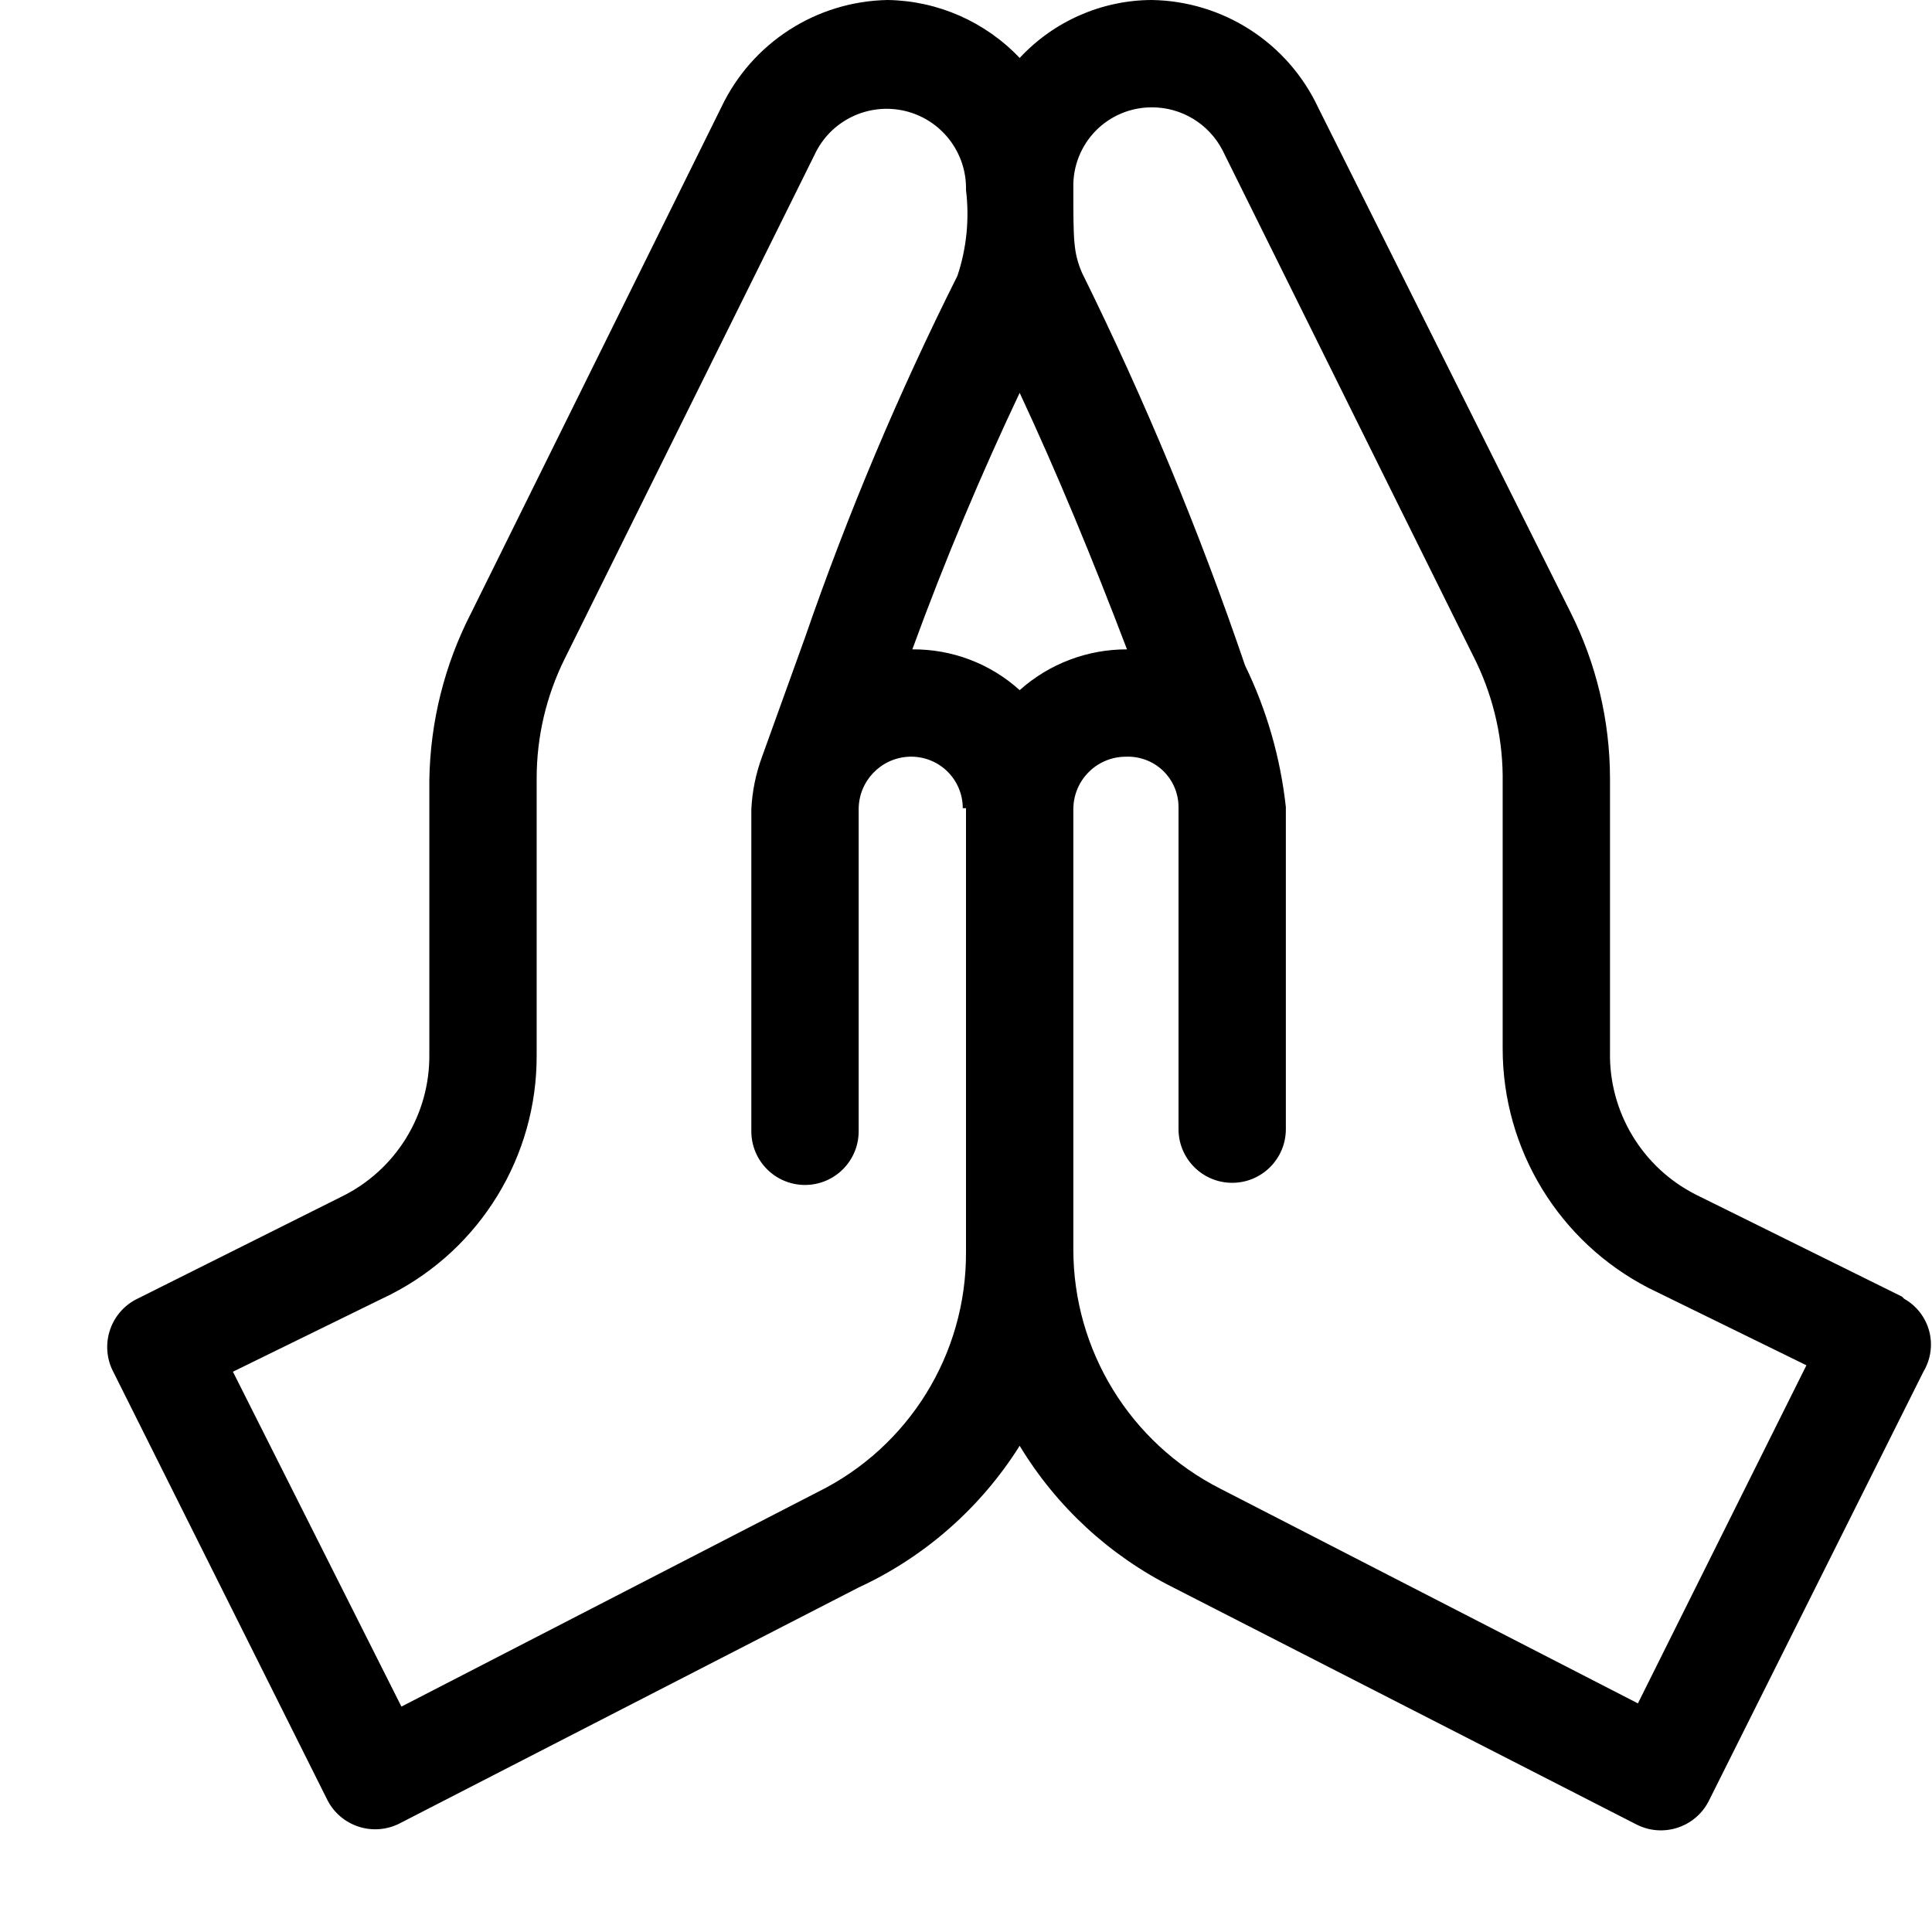 
<svg width="18px" height="18px" viewBox="208 152 18 18" version="1.1" xmlns="http://www.w3.org/2000/svg" xmlns:xlink="http://www.w3.org/1999/xlink">
    <!-- Generator: Sketch 39.1 (31720) - http://www.bohemiancoding.com/sketch -->
    <desc>Created with Sketch.</desc>
    <defs></defs>
    <g id="religion" stroke="none" stroke-width="1" fill="none" fill-rule="evenodd" transform="translate(208, 152)">
        <g id="Layer_2" fill="#000000">
            <g>
                <g id="Layer_1-2">
                    <path d="M17.72,12.08 L15.8,11.13 C15.3,10.877 14.989,10.36 15,9.8 L15,7.25 C14.999,6.712 14.872,6.181 14.63,5.7 L12.28,1 C11.997,0.398 11.395,0.01 10.73,0 C10.263,0.002 9.818,0.198 9.5,0.54 C9.179,0.202 8.736,0.007 8.27,0 C7.605,0.012 7.005,0.399 6.72,1 L4.39,5.71 C4.141,6.193 4.008,6.727 4,7.27 L4,9.82 C4.007,10.385 3.688,10.903 3.18,11.15 L1.28,12.1 C1.16,12.158 1.069,12.262 1.026,12.387 C0.983,12.513 0.991,12.651 1.05,12.77 L1.05,12.77 L3.05,16.77 C3.175,17.015 3.474,17.113 3.72,16.99 L8,14.79 C8.617,14.505 9.138,14.046 9.5,13.47 C9.842,14.036 10.338,14.494 10.93,14.79 L15.25,17 C15.496,17.123 15.795,17.025 15.92,16.78 L17.92,12.78 C17.988,12.666 18.008,12.53 17.974,12.402 C17.94,12.274 17.856,12.165 17.74,12.1 L17.72,12.08 Z M9,11.67 C9.003,12.616 8.468,13.481 7.62,13.9 L3.74,15.9 L2.17,12.78 L3.64,12.06 L3.64,12.06 C4.478,11.633 5.004,10.771 5,9.83 L5,7.25 C5,6.865 5.089,6.485 5.26,6.14 L7.59,1.44 C7.738,1.123 8.088,0.954 8.429,1.033 C8.769,1.113 9.008,1.42 9,1.77 C9.033,2.039 9.006,2.313 8.92,2.57 C8.373,3.661 7.898,4.787 7.5,5.94 L7.1,7.05 C7.042,7.207 7.008,7.372 7,7.54 L7,10.54 C7,10.816 7.224,11.04 7.5,11.04 L7.5,11.04 C7.776,11.04 8,10.816 8,10.54 L8,10.54 L8,7.54 C8,7.277 8.207,7.061 8.47,7.05 L8.47,7.05 C8.601,7.045 8.728,7.093 8.822,7.183 C8.917,7.274 8.97,7.399 8.97,7.53 L9,7.53 L9,11.67 Z M8.5,6.05 C8.81,5.2 9.15,4.4 9.5,3.66 C9.85,4.41 10.18,5.21 10.5,6.05 C10.131,6.049 9.775,6.184 9.5,6.43 C9.226,6.182 8.869,6.047 8.5,6.05 L8.5,6.05 Z M15.26,15.87 L11.37,13.87 C10.53,13.444 10,12.582 10,11.64 L10,7.54 C10,7.269 10.219,7.05 10.49,7.05 L10.49,7.05 C10.618,7.045 10.743,7.092 10.835,7.18 C10.928,7.269 10.98,7.392 10.98,7.52 L10.98,10.52 C10.98,10.796 11.204,11.02 11.48,11.02 L11.48,11.02 C11.756,11.02 11.98,10.796 11.98,10.52 L11.98,10.52 L11.98,7.52 C11.93,7.061 11.802,6.615 11.6,6.2 C11.174,4.948 10.666,3.726 10.08,2.54 C10,2.35 10,2.24 10,1.74 C9.997,1.545 10.073,1.356 10.21,1.217 C10.347,1.078 10.535,1 10.73,1 L10.73,1 C11.008,0.999 11.262,1.153 11.39,1.4 L13.72,6.1 C13.899,6.447 13.995,6.83 14,7.22 L14,9.77 C14,10.709 14.525,11.57 15.36,12 L15.36,12 L16.83,12.72 L15.26,15.87 Z" id="Shape"></path>
                </g>
            </g>
        </g>
    </g>
</svg>